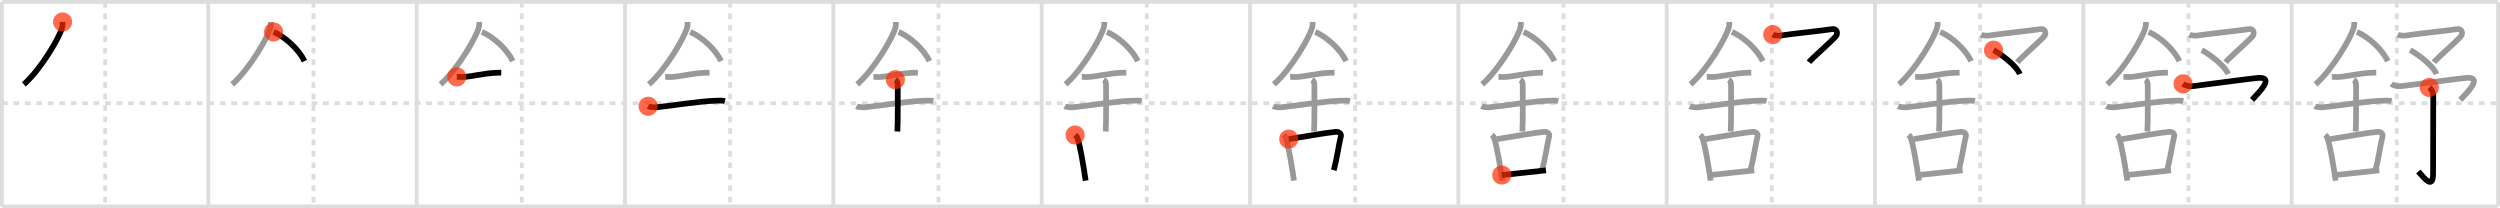 <svg width="1308px" height="109px" viewBox="0 0 1308 109" xmlns="http://www.w3.org/2000/svg" xmlns:xlink="http://www.w3.org/1999/xlink" xml:space="preserve" version="1.1"  baseProfile="full">
<line x1="1" y1="1" x2="1307" y2="1" style="stroke:#ddd;stroke-width:2" />
<line x1="1" y1="1" x2="1" y2="108" style="stroke:#ddd;stroke-width:2" />
<line x1="1" y1="108" x2="1307" y2="108" style="stroke:#ddd;stroke-width:2" />
<line x1="1307" y1="1" x2="1307" y2="108" style="stroke:#ddd;stroke-width:2" />
<line x1="109" y1="1" x2="109" y2="108" style="stroke:#ddd;stroke-width:2" />
<line x1="218" y1="1" x2="218" y2="108" style="stroke:#ddd;stroke-width:2" />
<line x1="327" y1="1" x2="327" y2="108" style="stroke:#ddd;stroke-width:2" />
<line x1="436" y1="1" x2="436" y2="108" style="stroke:#ddd;stroke-width:2" />
<line x1="545" y1="1" x2="545" y2="108" style="stroke:#ddd;stroke-width:2" />
<line x1="654" y1="1" x2="654" y2="108" style="stroke:#ddd;stroke-width:2" />
<line x1="763" y1="1" x2="763" y2="108" style="stroke:#ddd;stroke-width:2" />
<line x1="872" y1="1" x2="872" y2="108" style="stroke:#ddd;stroke-width:2" />
<line x1="981" y1="1" x2="981" y2="108" style="stroke:#ddd;stroke-width:2" />
<line x1="1090" y1="1" x2="1090" y2="108" style="stroke:#ddd;stroke-width:2" />
<line x1="1199" y1="1" x2="1199" y2="108" style="stroke:#ddd;stroke-width:2" />
<line x1="1" y1="54" x2="1307" y2="54" style="stroke:#ddd;stroke-width:2;stroke-dasharray:3 3" />
<line x1="55" y1="1" x2="55" y2="108" style="stroke:#ddd;stroke-width:2;stroke-dasharray:3 3" />
<line x1="164" y1="1" x2="164" y2="108" style="stroke:#ddd;stroke-width:2;stroke-dasharray:3 3" />
<line x1="273" y1="1" x2="273" y2="108" style="stroke:#ddd;stroke-width:2;stroke-dasharray:3 3" />
<line x1="382" y1="1" x2="382" y2="108" style="stroke:#ddd;stroke-width:2;stroke-dasharray:3 3" />
<line x1="491" y1="1" x2="491" y2="108" style="stroke:#ddd;stroke-width:2;stroke-dasharray:3 3" />
<line x1="600" y1="1" x2="600" y2="108" style="stroke:#ddd;stroke-width:2;stroke-dasharray:3 3" />
<line x1="709" y1="1" x2="709" y2="108" style="stroke:#ddd;stroke-width:2;stroke-dasharray:3 3" />
<line x1="818" y1="1" x2="818" y2="108" style="stroke:#ddd;stroke-width:2;stroke-dasharray:3 3" />
<line x1="927" y1="1" x2="927" y2="108" style="stroke:#ddd;stroke-width:2;stroke-dasharray:3 3" />
<line x1="1036" y1="1" x2="1036" y2="108" style="stroke:#ddd;stroke-width:2;stroke-dasharray:3 3" />
<line x1="1145" y1="1" x2="1145" y2="108" style="stroke:#ddd;stroke-width:2;stroke-dasharray:3 3" />
<line x1="1254" y1="1" x2="1254" y2="108" style="stroke:#ddd;stroke-width:2;stroke-dasharray:3 3" />
<path d="M32.75,11.49c0,0.83,0.05,1.49-0.15,2.49c-1.08,5.18-11.34,22.48-20.12,30.15" style="fill:none;stroke:black;stroke-width:3" />
<circle cx="32.75" cy="11.49" r="5" stroke-width="0" fill="#FF2A00" opacity="0.7" />
<path d="M141.75,11.49c0,0.83,0.05,1.49-0.15,2.49c-1.08,5.18-11.34,22.48-20.12,30.15" style="fill:none;stroke:#999;stroke-width:3" />
<path d="M143.14,16.71c5.83,2.47,13.27,9.05,16.11,15.29" style="fill:none;stroke:black;stroke-width:3" />
<circle cx="143.14" cy="16.71" r="5" stroke-width="0" fill="#FF2A00" opacity="0.7" />
<path d="M250.75,11.49c0,0.83,0.05,1.49-0.15,2.49c-1.08,5.18-11.34,22.48-20.12,30.15" style="fill:none;stroke:#999;stroke-width:3" />
<path d="M252.14,16.71c5.83,2.47,13.27,9.05,16.11,15.29" style="fill:none;stroke:#999;stroke-width:3" />
<path d="M239.0,40.22c1.89,0,2.75,0.11,3.36,0.07c5.46-0.39,10.76-1.93,17.19-2.21c0.93-0.04,1.13-0.07,2.7-0.07" style="fill:none;stroke:black;stroke-width:3" />
<circle cx="239.0" cy="40.22" r="5" stroke-width="0" fill="#FF2A00" opacity="0.7" />
<path d="M359.75,11.49c0,0.83,0.05,1.49-0.15,2.49c-1.08,5.18-11.34,22.48-20.12,30.15" style="fill:none;stroke:#999;stroke-width:3" />
<path d="M361.14,16.71c5.83,2.47,13.27,9.05,16.11,15.29" style="fill:none;stroke:#999;stroke-width:3" />
<path d="M348.0,40.22c1.89,0,2.75,0.11,3.36,0.07c5.46-0.39,10.76-1.93,17.19-2.21c0.93-0.04,1.13-0.07,2.7-0.07" style="fill:none;stroke:#999;stroke-width:3" />
<path d="M339.09,55.59c0.77,0.42,3.33,0.63,4.12,0.56c7.14-0.64,22.38-3.24,31.53-3.47c0.97-0.02,3.09-0.17,4.54,0.2" style="fill:none;stroke:black;stroke-width:3" />
<circle cx="339.09" cy="55.59" r="5" stroke-width="0" fill="#FF2A00" opacity="0.7" />
<path d="M468.75,11.49c0,0.83,0.05,1.49-0.15,2.49c-1.08,5.18-11.34,22.48-20.12,30.15" style="fill:none;stroke:#999;stroke-width:3" />
<path d="M470.14,16.71c5.83,2.47,13.27,9.05,16.11,15.29" style="fill:none;stroke:#999;stroke-width:3" />
<path d="M457.0,40.22c1.89,0,2.75,0.11,3.36,0.07c5.46-0.39,10.76-1.93,17.19-2.21c0.93-0.04,1.13-0.07,2.7-0.07" style="fill:none;stroke:#999;stroke-width:3" />
<path d="M448.09,55.59c0.77,0.42,3.33,0.63,4.12,0.56c7.14-0.64,22.38-3.24,31.53-3.47c0.97-0.02,3.09-0.17,4.54,0.2" style="fill:none;stroke:#999;stroke-width:3" />
<path d="M468.45,41.69c1.24,0.78,1.24,2.52,1.24,3.14c0,4.35,0.12,19.63-0.19,23.98" style="fill:none;stroke:black;stroke-width:3" />
<circle cx="468.45" cy="41.69" r="5" stroke-width="0" fill="#FF2A00" opacity="0.7" />
<path d="M577.75,11.49c0,0.83,0.05,1.49-0.15,2.49c-1.08,5.18-11.34,22.48-20.12,30.15" style="fill:none;stroke:#999;stroke-width:3" />
<path d="M579.14,16.71c5.83,2.47,13.27,9.05,16.11,15.29" style="fill:none;stroke:#999;stroke-width:3" />
<path d="M566.0,40.22c1.89,0,2.75,0.11,3.36,0.07c5.46-0.39,10.76-1.93,17.19-2.21c0.93-0.04,1.13-0.07,2.7-0.07" style="fill:none;stroke:#999;stroke-width:3" />
<path d="M557.09,55.59c0.77,0.42,3.33,0.63,4.12,0.56c7.14-0.64,22.38-3.24,31.53-3.47c0.97-0.02,3.09-0.17,4.54,0.2" style="fill:none;stroke:#999;stroke-width:3" />
<path d="M577.45,41.69c1.24,0.78,1.24,2.52,1.24,3.14c0,4.35,0.12,19.63-0.19,23.98" style="fill:none;stroke:#999;stroke-width:3" />
<path d="M562.5,70.64c0.44,0.39,0.9,0.72,1.09,1.21c1.54,3.9,3.38,15.65,4.43,22.65" style="fill:none;stroke:black;stroke-width:3" />
<circle cx="562.5" cy="70.64" r="5" stroke-width="0" fill="#FF2A00" opacity="0.7" />
<path d="M686.75,11.49c0,0.83,0.05,1.49-0.15,2.49c-1.08,5.18-11.34,22.48-20.12,30.15" style="fill:none;stroke:#999;stroke-width:3" />
<path d="M688.14,16.71c5.83,2.47,13.27,9.05,16.11,15.29" style="fill:none;stroke:#999;stroke-width:3" />
<path d="M675.0,40.22c1.89,0,2.75,0.11,3.36,0.07c5.46-0.39,10.76-1.93,17.19-2.21c0.93-0.04,1.13-0.07,2.7-0.07" style="fill:none;stroke:#999;stroke-width:3" />
<path d="M666.09,55.59c0.77,0.42,3.33,0.63,4.12,0.56c7.14-0.64,22.38-3.24,31.53-3.47c0.97-0.02,3.09-0.17,4.54,0.2" style="fill:none;stroke:#999;stroke-width:3" />
<path d="M686.45,41.69c1.24,0.78,1.24,2.52,1.24,3.14c0,4.35,0.12,19.63-0.19,23.98" style="fill:none;stroke:#999;stroke-width:3" />
<path d="M671.5,70.64c0.44,0.39,0.9,0.72,1.09,1.21c1.54,3.9,3.38,15.65,4.43,22.65" style="fill:none;stroke:#999;stroke-width:3" />
<path d="M674.26,72.78C685.38,71,693.6,69.5,698.8,68.99c1.9-0.19,3.04,1.11,2.77,2.21c-1.13,4.55-2.04,11.55-3.72,17.85" style="fill:none;stroke:black;stroke-width:3" />
<circle cx="674.26" cy="72.78" r="5" stroke-width="0" fill="#FF2A00" opacity="0.7" />
<path d="M795.75,11.49c0,0.83,0.05,1.49-0.15,2.49c-1.08,5.18-11.34,22.48-20.12,30.15" style="fill:none;stroke:#999;stroke-width:3" />
<path d="M797.14,16.71c5.83,2.47,13.27,9.05,16.11,15.29" style="fill:none;stroke:#999;stroke-width:3" />
<path d="M784.0,40.22c1.89,0,2.75,0.11,3.36,0.07c5.46-0.39,10.76-1.93,17.19-2.21c0.93-0.04,1.13-0.07,2.7-0.07" style="fill:none;stroke:#999;stroke-width:3" />
<path d="M775.09,55.59c0.77,0.42,3.33,0.63,4.12,0.56c7.14-0.64,22.38-3.24,31.53-3.47c0.97-0.02,3.09-0.17,4.54,0.2" style="fill:none;stroke:#999;stroke-width:3" />
<path d="M795.45,41.69c1.24,0.78,1.24,2.52,1.24,3.14c0,4.35,0.12,19.63-0.19,23.98" style="fill:none;stroke:#999;stroke-width:3" />
<path d="M780.5,70.64c0.44,0.39,0.9,0.72,1.09,1.21c1.54,3.9,3.38,15.65,4.43,22.65" style="fill:none;stroke:#999;stroke-width:3" />
<path d="M783.26,72.78C794.38,71,802.6,69.5,807.8,68.99c1.9-0.19,3.04,1.11,2.77,2.21c-1.13,4.55-2.04,11.55-3.72,17.85" style="fill:none;stroke:#999;stroke-width:3" />
<path d="M785.74,91.58C791.84,91,800.47,90,808.85,89.11" style="fill:none;stroke:black;stroke-width:3" />
<circle cx="785.74" cy="91.58" r="5" stroke-width="0" fill="#FF2A00" opacity="0.7" />
<path d="M904.75,11.49c0,0.83,0.05,1.49-0.15,2.49c-1.08,5.18-11.34,22.48-20.12,30.15" style="fill:none;stroke:#999;stroke-width:3" />
<path d="M906.14,16.71c5.83,2.47,13.27,9.05,16.11,15.29" style="fill:none;stroke:#999;stroke-width:3" />
<path d="M893.0,40.22c1.89,0,2.75,0.11,3.36,0.07c5.46-0.39,10.76-1.93,17.19-2.21c0.93-0.04,1.13-0.07,2.7-0.07" style="fill:none;stroke:#999;stroke-width:3" />
<path d="M884.09,55.59c0.77,0.42,3.33,0.63,4.12,0.56c7.14-0.64,22.38-3.24,31.53-3.47c0.97-0.02,3.09-0.17,4.54,0.2" style="fill:none;stroke:#999;stroke-width:3" />
<path d="M904.45,41.69c1.24,0.78,1.24,2.52,1.24,3.14c0,4.35,0.12,19.63-0.19,23.98" style="fill:none;stroke:#999;stroke-width:3" />
<path d="M889.5,70.64c0.44,0.39,0.9,0.72,1.09,1.21c1.54,3.9,3.38,15.65,4.43,22.65" style="fill:none;stroke:#999;stroke-width:3" />
<path d="M892.26,72.78C903.38,71,911.6,69.5,916.8,68.99c1.9-0.19,3.04,1.11,2.77,2.21c-1.13,4.55-2.04,11.55-3.72,17.85" style="fill:none;stroke:#999;stroke-width:3" />
<path d="M894.74,91.58C900.84,91,909.47,90,917.85,89.11" style="fill:none;stroke:#999;stroke-width:3" />
<path d="M927.51,18.09c1.24,0.66,3.59,0.68,4.83,0.42c2.46-0.52,23.5-2.74,26.1-3.26c2.6-0.52,3.49,2.21,1.94,3.92c-2.66,2.94-12.29,11.29-13.93,13.39" style="fill:none;stroke:black;stroke-width:3" />
<circle cx="927.51" cy="18.09" r="5" stroke-width="0" fill="#FF2A00" opacity="0.7" />
<path d="M1013.75,11.49c0,0.83,0.05,1.49-0.15,2.49c-1.08,5.18-11.34,22.48-20.12,30.15" style="fill:none;stroke:#999;stroke-width:3" />
<path d="M1015.14,16.71c5.83,2.47,13.27,9.05,16.11,15.29" style="fill:none;stroke:#999;stroke-width:3" />
<path d="M1002.0,40.22c1.89,0,2.75,0.11,3.36,0.07c5.46-0.39,10.76-1.93,17.19-2.21c0.93-0.04,1.13-0.07,2.7-0.07" style="fill:none;stroke:#999;stroke-width:3" />
<path d="M993.09,55.59c0.77,0.42,3.33,0.63,4.12,0.56c7.14-0.64,22.38-3.24,31.53-3.47c0.97-0.02,3.09-0.17,4.54,0.2" style="fill:none;stroke:#999;stroke-width:3" />
<path d="M1013.45,41.69c1.24,0.78,1.24,2.52,1.24,3.14c0,4.35,0.12,19.63-0.19,23.98" style="fill:none;stroke:#999;stroke-width:3" />
<path d="M998.5,70.64c0.44,0.39,0.9,0.72,1.09,1.21c1.54,3.9,3.38,15.65,4.43,22.65" style="fill:none;stroke:#999;stroke-width:3" />
<path d="M1001.26,72.78C1012.38,71,1020.6,69.5,1025.8,68.99c1.9-0.19,3.04,1.11,2.77,2.21c-1.13,4.55-2.04,11.55-3.72,17.85" style="fill:none;stroke:#999;stroke-width:3" />
<path d="M1003.74,91.58C1009.84,91,1018.47,90,1026.85,89.11" style="fill:none;stroke:#999;stroke-width:3" />
<path d="M1036.51,18.09c1.24,0.66,3.59,0.68,4.83,0.42c2.46-0.52,23.5-2.74,26.1-3.26c2.6-0.52,3.49,2.21,1.94,3.92c-2.66,2.94-12.29,11.29-13.93,13.39" style="fill:none;stroke:#999;stroke-width:3" />
<path d="M1043.0,26.25c3.39,1.67,12.16,8.12,13.75,12.5" style="fill:none;stroke:black;stroke-width:3" />
<circle cx="1043.0" cy="26.25" r="5" stroke-width="0" fill="#FF2A00" opacity="0.7" />
<path d="M1122.75,11.49c0,0.83,0.05,1.49-0.15,2.49c-1.08,5.18-11.34,22.48-20.12,30.15" style="fill:none;stroke:#999;stroke-width:3" />
<path d="M1124.14,16.71c5.83,2.47,13.27,9.05,16.11,15.29" style="fill:none;stroke:#999;stroke-width:3" />
<path d="M1111.0,40.22c1.89,0,2.75,0.11,3.36,0.07c5.46-0.39,10.76-1.93,17.19-2.21c0.93-0.04,1.13-0.07,2.7-0.07" style="fill:none;stroke:#999;stroke-width:3" />
<path d="M1102.09,55.59c0.77,0.42,3.33,0.63,4.12,0.56c7.14-0.64,22.38-3.24,31.53-3.47c0.97-0.02,3.09-0.17,4.54,0.2" style="fill:none;stroke:#999;stroke-width:3" />
<path d="M1122.45,41.69c1.24,0.78,1.24,2.52,1.24,3.14c0,4.35,0.12,19.63-0.19,23.98" style="fill:none;stroke:#999;stroke-width:3" />
<path d="M1107.5,70.64c0.44,0.39,0.9,0.72,1.09,1.21c1.54,3.9,3.38,15.65,4.43,22.65" style="fill:none;stroke:#999;stroke-width:3" />
<path d="M1110.26,72.78C1121.38,71,1129.6,69.5,1134.8,68.99c1.9-0.19,3.04,1.11,2.77,2.21c-1.13,4.55-2.04,11.55-3.72,17.85" style="fill:none;stroke:#999;stroke-width:3" />
<path d="M1112.74,91.58C1118.84,91,1127.47,90,1135.85,89.11" style="fill:none;stroke:#999;stroke-width:3" />
<path d="M1145.51,18.09c1.24,0.66,3.59,0.68,4.83,0.42c2.46-0.52,23.5-2.74,26.1-3.26c2.6-0.52,3.49,2.21,1.94,3.92c-2.66,2.94-12.29,11.29-13.93,13.39" style="fill:none;stroke:#999;stroke-width:3" />
<path d="M1152.0,26.25c3.39,1.67,12.16,8.12,13.75,12.5" style="fill:none;stroke:#999;stroke-width:3" />
<path d="M1142.17,43.88C1143.0,44.5,1144.55,45.42,1148.0,45c8.25-1,30.71-4.08,33.5-4.25c8.25-0.5,1.5,6.5-3.25,11.5" style="fill:none;stroke:black;stroke-width:3" />
<circle cx="1142.17" cy="43.88" r="5" stroke-width="0" fill="#FF2A00" opacity="0.7" />
<path d="M1231.75,11.49c0,0.83,0.05,1.49-0.15,2.49c-1.08,5.18-11.34,22.48-20.12,30.15" style="fill:none;stroke:#999;stroke-width:3" />
<path d="M1233.14,16.71c5.83,2.47,13.27,9.05,16.11,15.29" style="fill:none;stroke:#999;stroke-width:3" />
<path d="M1220.0,40.22c1.89,0,2.75,0.11,3.36,0.07c5.46-0.39,10.76-1.93,17.19-2.21c0.93-0.04,1.13-0.07,2.7-0.07" style="fill:none;stroke:#999;stroke-width:3" />
<path d="M1211.09,55.59c0.77,0.42,3.33,0.63,4.12,0.56c7.14-0.64,22.38-3.24,31.53-3.47c0.97-0.02,3.09-0.17,4.54,0.2" style="fill:none;stroke:#999;stroke-width:3" />
<path d="M1231.45,41.69c1.24,0.78,1.24,2.52,1.24,3.14c0,4.35,0.12,19.63-0.19,23.98" style="fill:none;stroke:#999;stroke-width:3" />
<path d="M1216.5,70.64c0.44,0.39,0.9,0.72,1.09,1.21c1.54,3.9,3.38,15.65,4.43,22.65" style="fill:none;stroke:#999;stroke-width:3" />
<path d="M1219.26,72.78C1230.38,71,1238.6,69.5,1243.8,68.99c1.9-0.19,3.04,1.11,2.77,2.21c-1.13,4.55-2.04,11.55-3.72,17.85" style="fill:none;stroke:#999;stroke-width:3" />
<path d="M1221.74,91.58C1227.84,91,1236.47,90,1244.85,89.11" style="fill:none;stroke:#999;stroke-width:3" />
<path d="M1254.51,18.09c1.24,0.66,3.59,0.68,4.83,0.42c2.46-0.52,23.5-2.74,26.1-3.26c2.6-0.52,3.49,2.21,1.94,3.92c-2.66,2.94-12.29,11.29-13.93,13.39" style="fill:none;stroke:#999;stroke-width:3" />
<path d="M1261.0,26.25c3.39,1.67,12.16,8.12,13.75,12.5" style="fill:none;stroke:#999;stroke-width:3" />
<path d="M1251.17,43.88C1252.0,44.5,1253.55,45.42,1257.0,45c8.25-1,30.71-4.08,33.5-4.25c8.25-0.5,1.5,6.5-3.25,11.5" style="fill:none;stroke:#999;stroke-width:3" />
<path d="M1271.01,45.75c1.19,1.02,2.07,2.38,2.07,4.41c0,2.04-0.08,36.85-0.09,40.59C1272.97,99,1269.0,94,1265.28,89.73" style="fill:none;stroke:black;stroke-width:3" />
<circle cx="1271.01" cy="45.75" r="5" stroke-width="0" fill="#FF2A00" opacity="0.7" />
</svg>